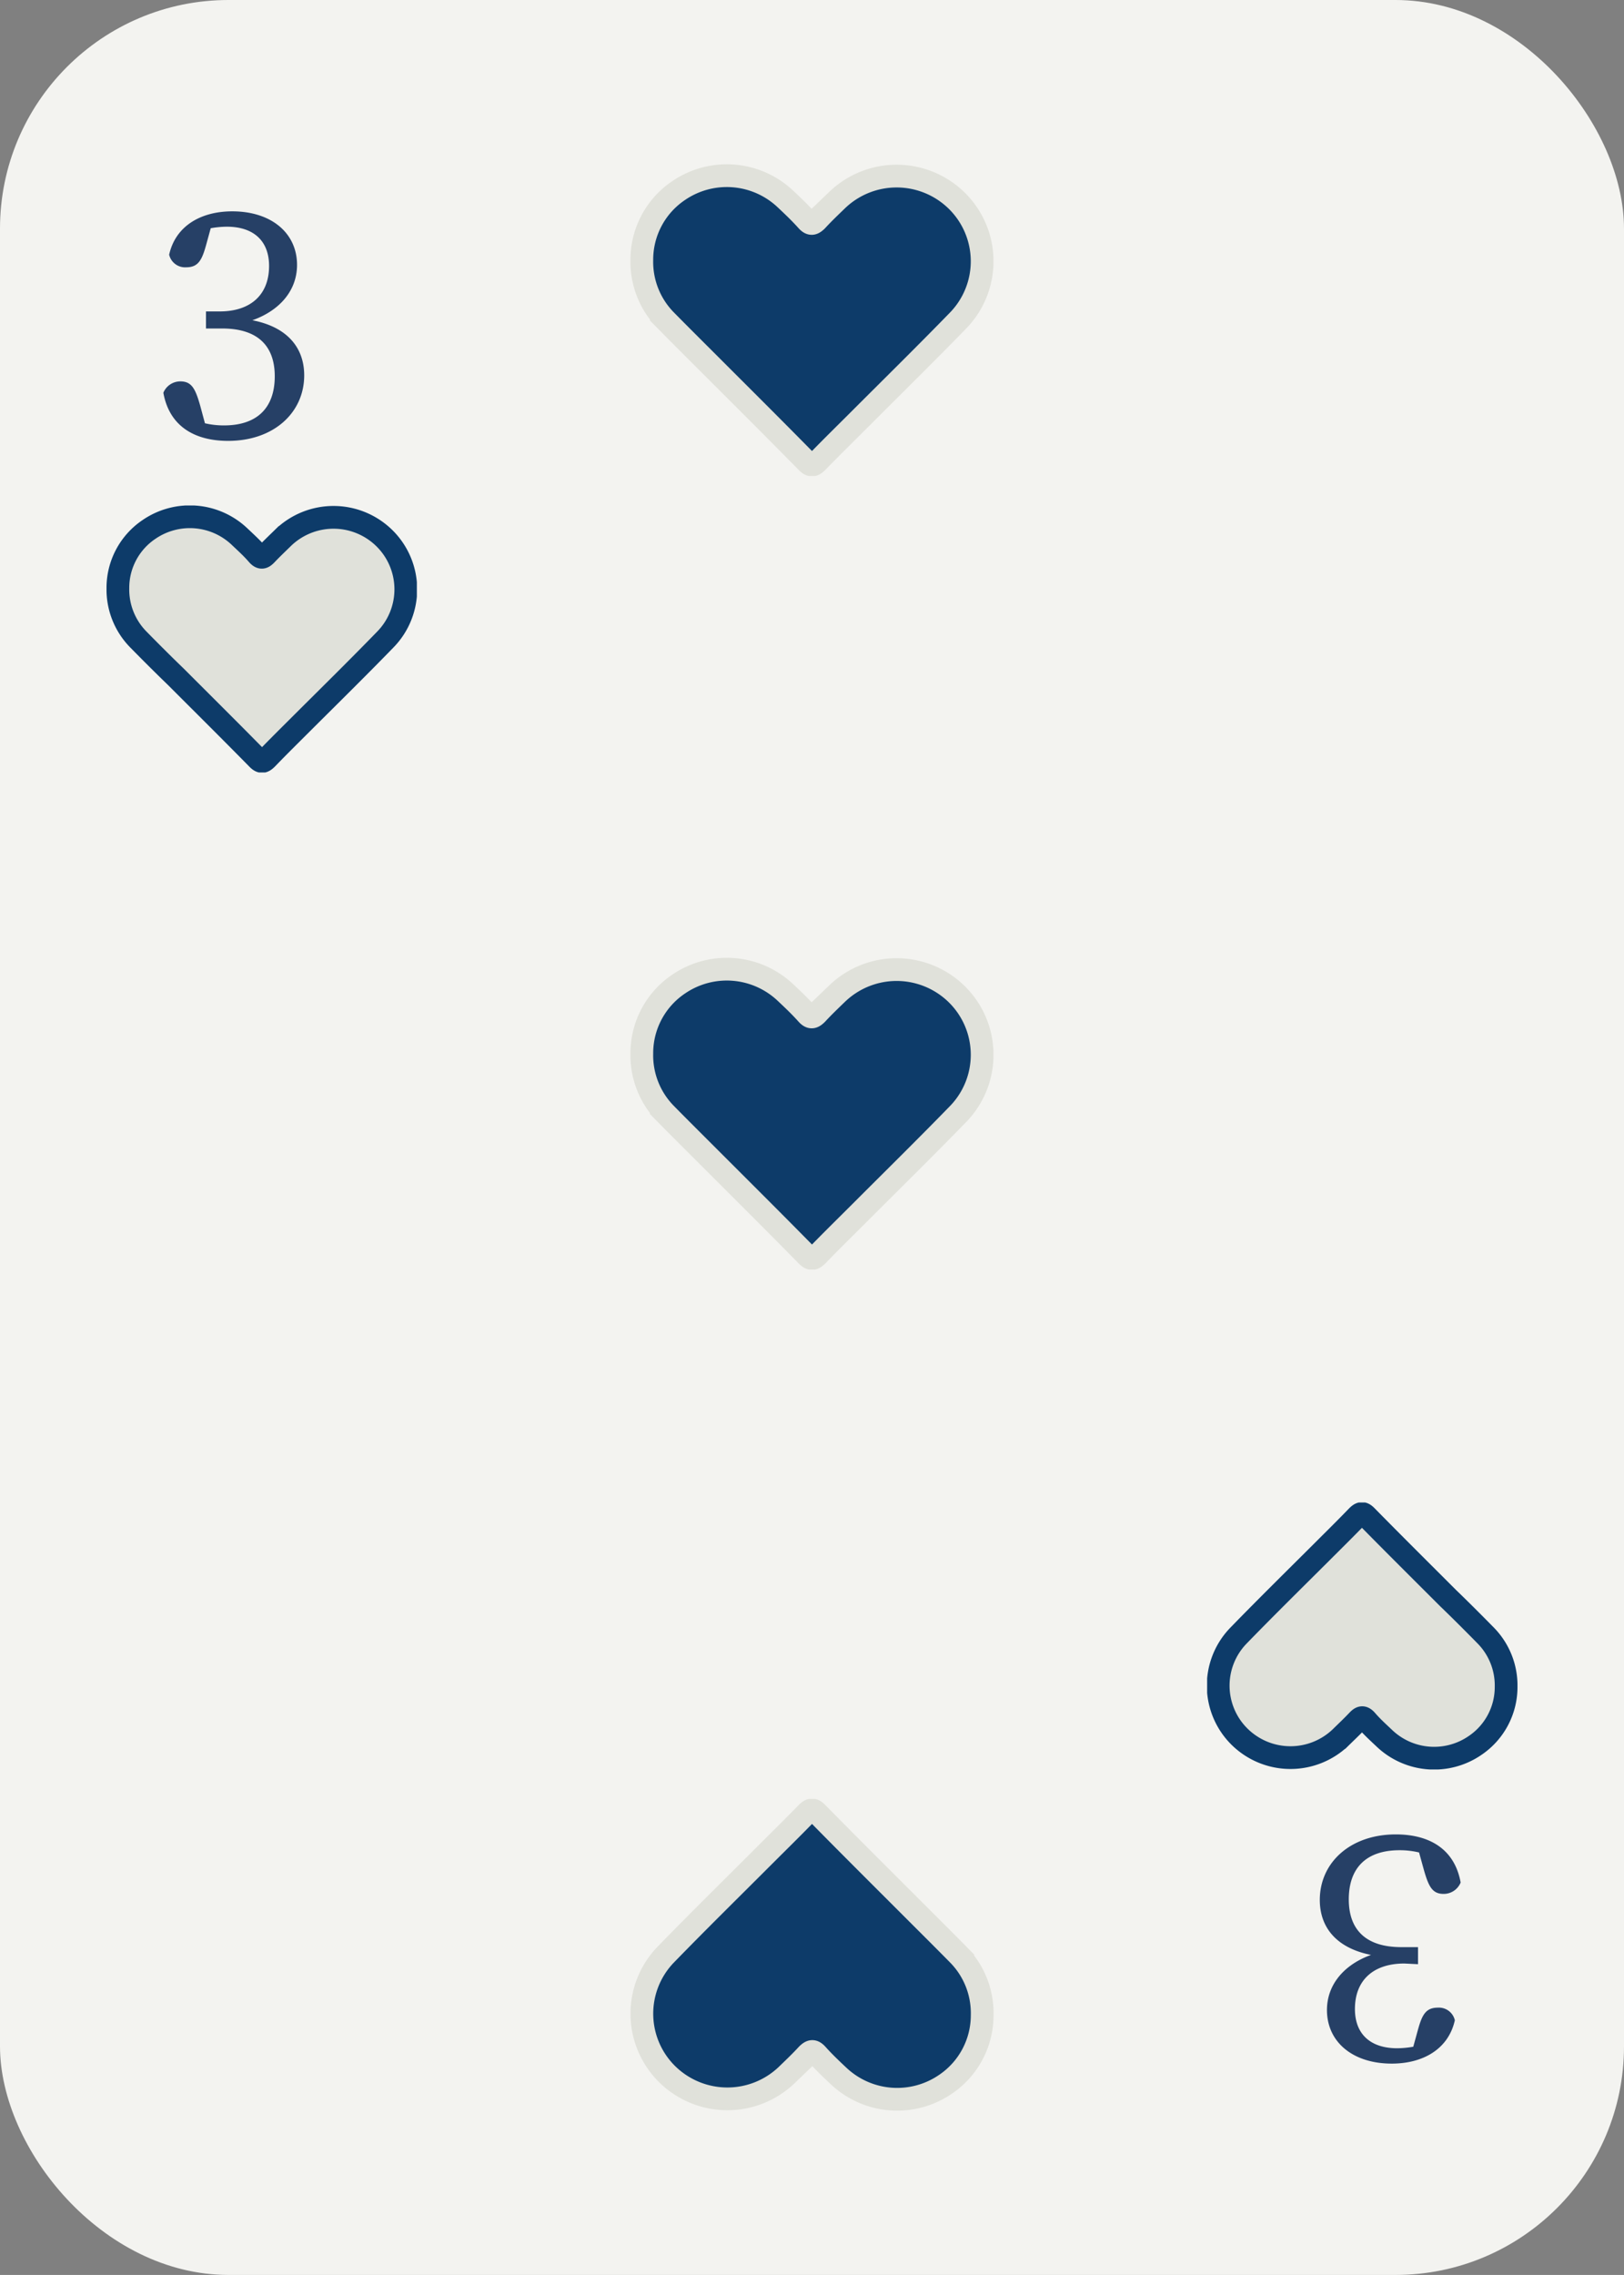 <svg id="Colors" xmlns="http://www.w3.org/2000/svg" xmlns:xlink="http://www.w3.org/1999/xlink" viewBox="0 0 142.86 200"><rect x="0" y="0" width="142.86" height="200" fill="#808080" stroke="none"/><defs><style>.cls-1{fill:#0d3b69;stroke:#e0e1da;}.cls-1,.cls-2{stroke-miterlimit:10;stroke-width:2px;}.cls-2{fill:#e0e1da;stroke:#0d3b69;}.cls-3{fill:#f3f3f0;}.cls-4{fill:#264066;}</style><symbol id="Heart_Inverted" data-name="Heart Inverted" viewBox="0 0 27.3 23.47"><path class="cls-2" d="M1,7.27A6.19,6.19,0,0,1,3.73,2.11a6.35,6.35,0,0,1,8,.65c.54.51,1.08,1,1.57,1.57.3.33.47.26.73,0,.49-.52,1-1,1.53-1.52a6.38,6.38,0,0,1,8.87.05,6.31,6.31,0,0,1,.12,8.9c-2.39,2.46-4.84,4.87-7.27,7.29-1.06,1.06-2.13,2.11-3.17,3.19-.32.32-.5.37-.85,0-2.37-2.41-4.77-4.79-7.16-7.18C5,14,3.86,12.86,2.77,11.75A6.26,6.26,0,0,1,1,7.27Z"/></symbol><symbol id="Heart" data-name="Heart" viewBox="0 0 31.93 27.41"><path class="cls-1" d="M1,8.42a7.32,7.32,0,0,1,3.23-6.1,7.51,7.51,0,0,1,9.43.76c.64.6,1.28,1.21,1.86,1.86.35.39.55.31.87,0,.57-.62,1.19-1.21,1.8-1.8a7.55,7.55,0,0,1,10.5.05,7.47,7.47,0,0,1,.14,10.54c-2.83,2.91-5.73,5.76-8.6,8.63-1.25,1.25-2.52,2.49-3.76,3.77-.37.38-.59.44-1,0C12.66,23.27,9.83,20.46,7,17.63c-1.3-1.3-2.61-2.6-3.9-3.91A7.33,7.33,0,0,1,1,8.42Z"/></symbol></defs><rect class="cls-3" width="142.86" height="200" rx="20.1"/><path class="cls-4" d="M19.32,27.38c2.73,0,4.35-1.47,4.35-4,0-2.19-1.35-3.45-3.72-3.45a8.54,8.54,0,0,0-2.55.42l1.29-.84-.57,2.07c-.36,1.29-.69,1.92-1.74,1.92a1.44,1.44,0,0,1-1.5-1.11c.57-2.55,2.82-3.81,5.55-3.81,3.45,0,5.7,1.92,5.7,4.71,0,2.52-1.92,4.5-5.07,5.19V28c3.84.33,5.7,2.28,5.7,5,0,3.27-2.67,5.76-6.69,5.76-2.88,0-5.16-1.23-5.7-4.23a1.61,1.61,0,0,1,1.5-1c1,0,1.32.66,1.74,2.13L18.24,38,17,36.89a7.24,7.24,0,0,0,2.7.51c3,0,4.47-1.62,4.47-4.32s-1.53-4.2-4.62-4.2H18.12v-1.5Z"/><path class="cls-4" d="M123.54,172.62c-2.73,0-4.35,1.47-4.35,4,0,2.19,1.35,3.45,3.72,3.45a8.54,8.54,0,0,0,2.55-.42l-1.29.84.57-2.07c.36-1.29.69-1.92,1.74-1.92a1.44,1.44,0,0,1,1.5,1.11c-.57,2.55-2.82,3.81-5.55,3.81-3.45,0-5.7-1.92-5.7-4.71,0-2.52,1.92-4.5,5.07-5.19v.51c-3.84-.33-5.7-2.28-5.7-5,0-3.27,2.67-5.76,6.69-5.76,2.88,0,5.16,1.23,5.7,4.23a1.61,1.61,0,0,1-1.5,1c-1,0-1.32-.66-1.74-2.13l-.63-2.28,1.2,1.08a7.24,7.24,0,0,0-2.7-.51c-3,0-4.47,1.62-4.47,4.32s1.53,4.2,4.62,4.2h1.47v1.5Z"/><use width="27.3" height="23.47" transform="translate(9.37 44.44)" xlink:href="#Heart_Inverted"/><use width="27.3" height="23.47" transform="translate(133.49 155.56) rotate(180)" xlink:href="#Heart_Inverted"/><use width="31.93" height="27.41" transform="translate(55.46 14.44)" xlink:href="#Heart"/><use width="31.93" height="27.41" transform="translate(55.46 84.2)" xlink:href="#Heart"/><use width="31.93" height="27.41" transform="translate(87.4 185.56) rotate(180)" xlink:href="#Heart"/></svg>